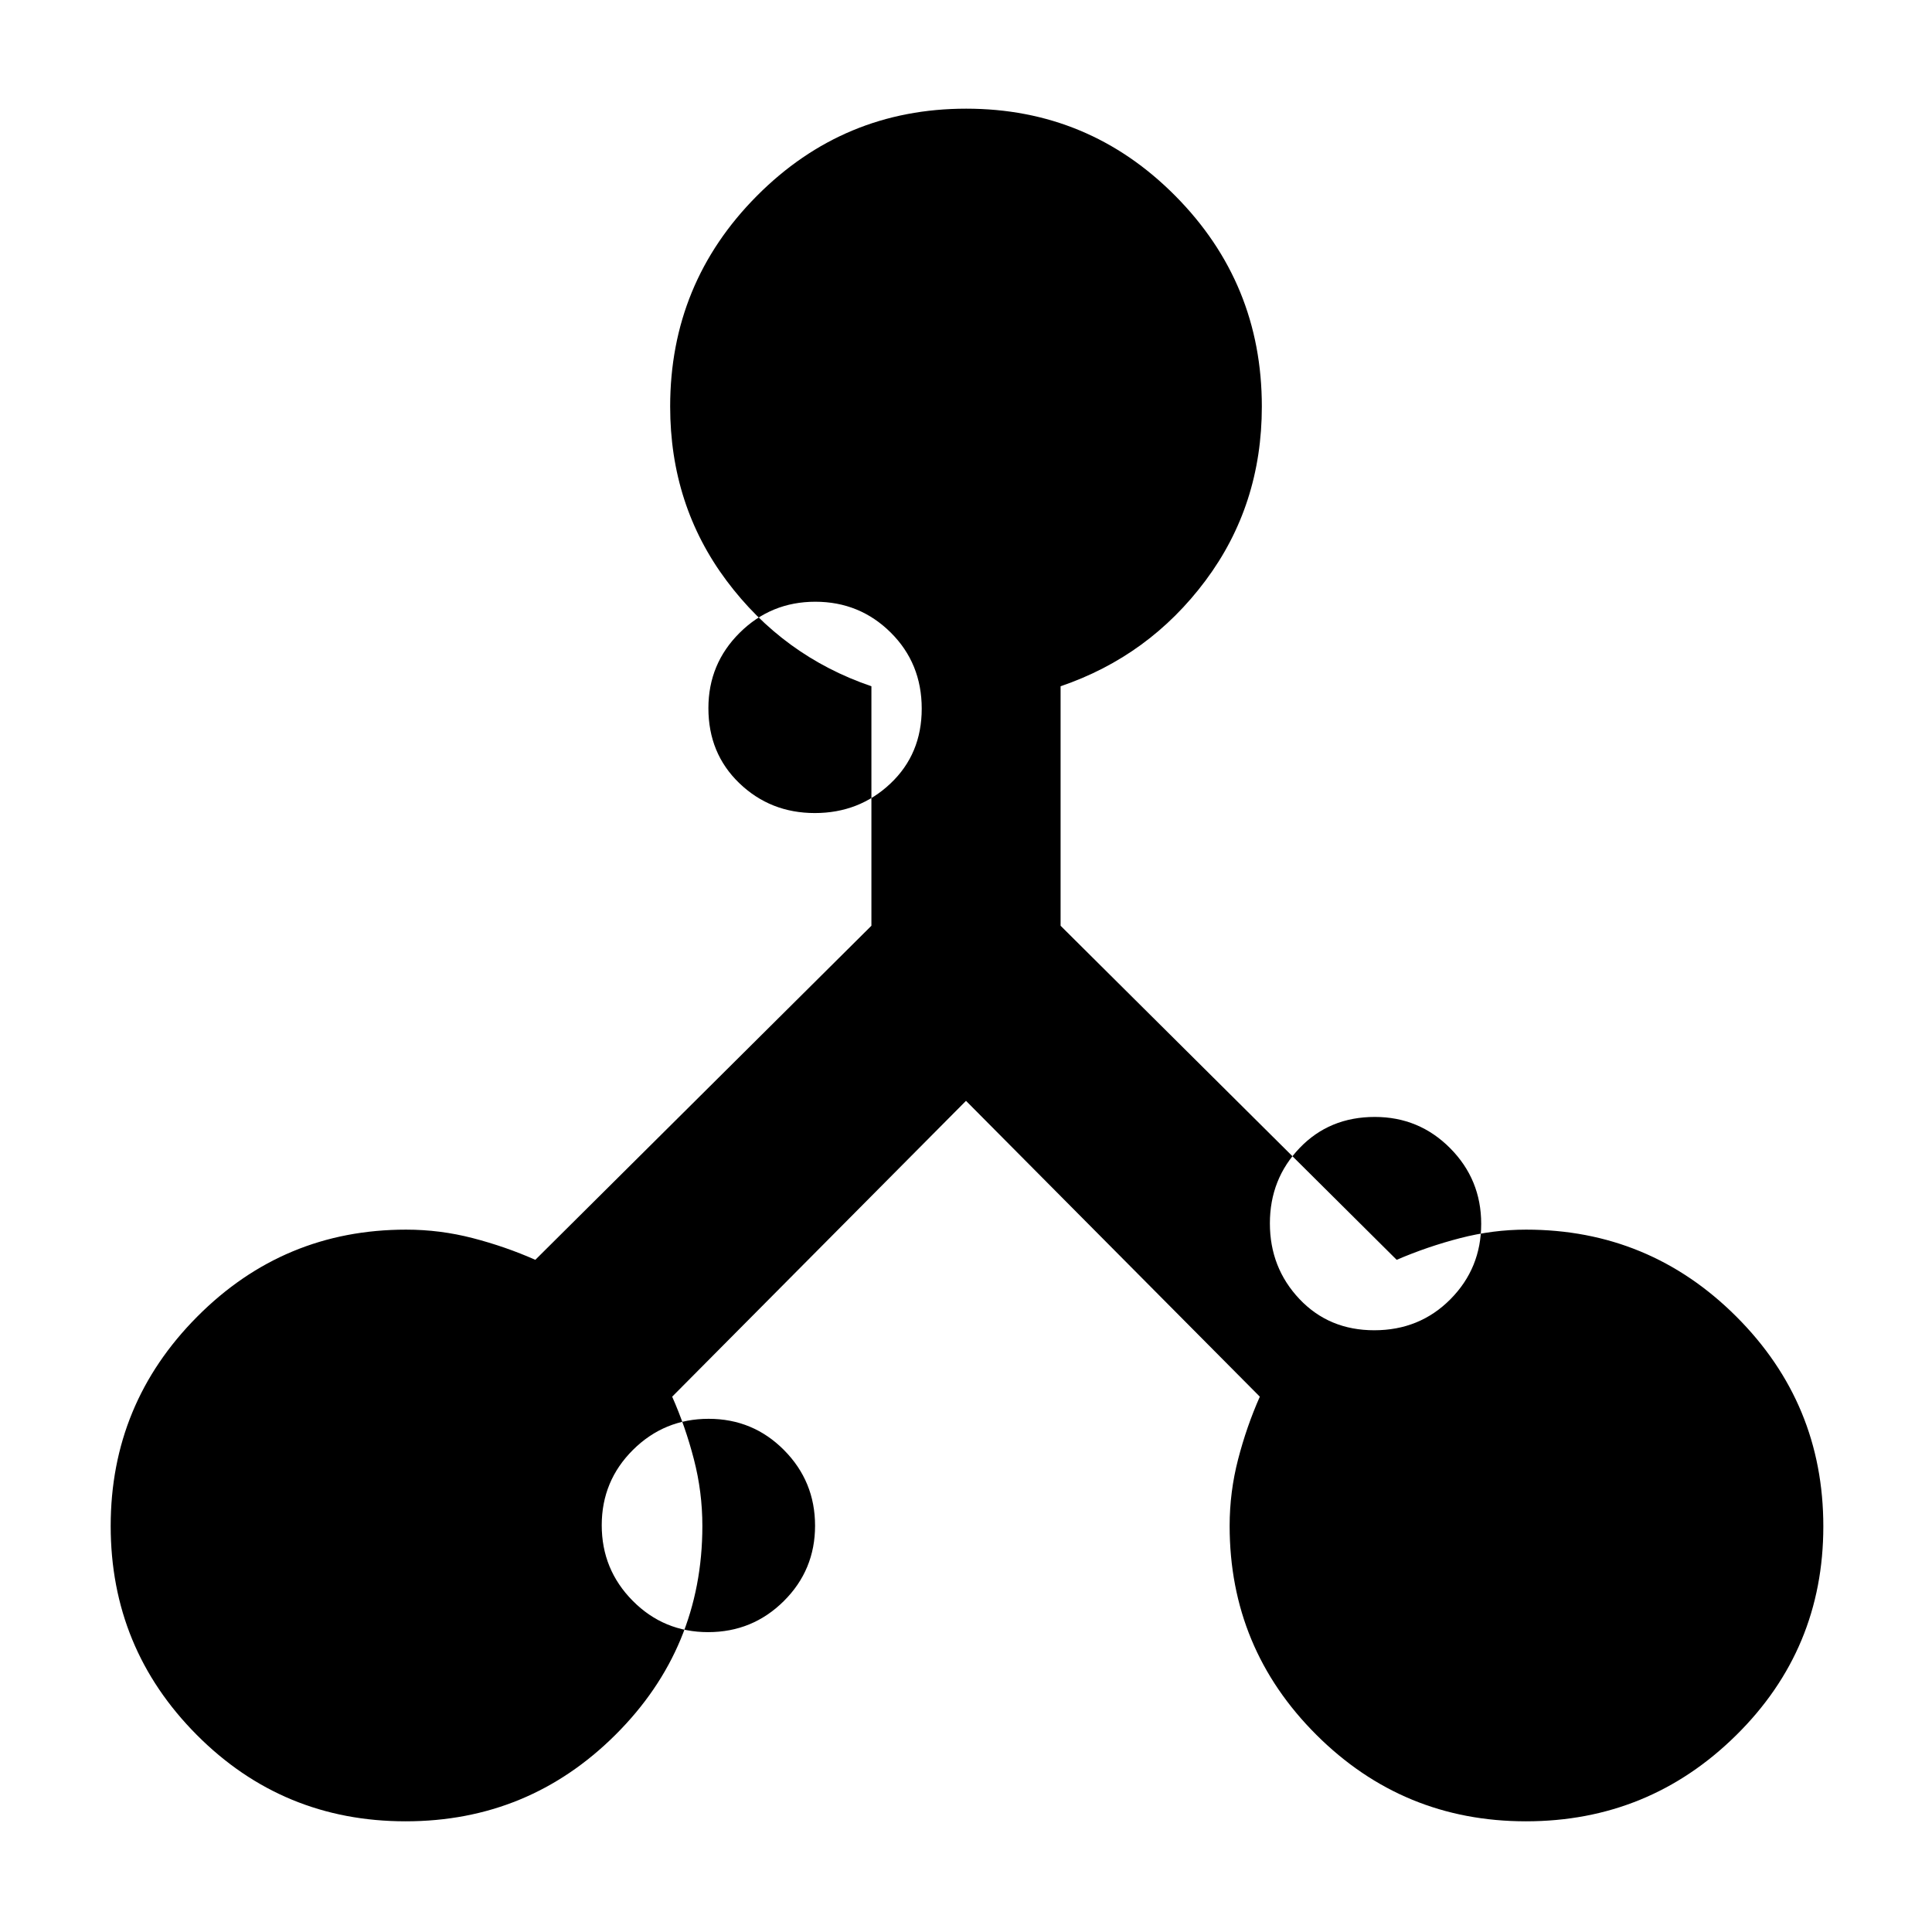 <svg xmlns="http://www.w3.org/2000/svg" width="48" height="48" viewBox="0 -960 960 960"><path d="M201.56-55q-61.09 0-103.82-42.97Q55-140.95 55-201.74t42.99-104.02Q140.98-349 201.8-349q16.86 0 33.09 4.21 16.23 4.2 31.11 10.79l167-166v-119q-44-15-72-52.49T333-758q0-61.31 43.08-104.66Q419.16-906 480.1-906t103.92 43.34Q627-819.31 627-758q0 49.02-28 86.51T527-619v119l167 166q15.32-6.59 31.57-10.79 16.25-4.21 32.75-4.21 61.18 0 104.43 43.18Q906-262.64 906-201.56q0 61.09-43.34 103.82Q819.33-55 758.24-55q-61.08 0-104.16-42.99T611-201.8q0-16.86 4.21-33.09 4.2-16.23 10.79-31.11L480-413 334-266q6.59 14.88 10.79 31.11Q349-218.66 349-201.8q0 60.82-43.18 103.81T201.56-55Zm150.32-94q22.04 0 37.58-15.42Q405-179.85 405-201.88q0-22.04-15.42-37.58Q374.15-255 352.12-255q-22.04 0-37.58 15.42Q299-224.15 299-202.12q0 22.04 15.42 37.58Q329.85-149 351.88-149Zm331-150q22.54 0 37.83-15.42Q736-329.85 736-351.88q0-22.04-15.42-37.58Q705.15-405 683.12-405q-22.54 0-37.33 15.42Q631-374.15 631-352.12q0 22.04 14.67 37.58Q660.35-299 682.88-299Zm-278-257q22.04 0 37.58-14.67Q458-585.35 458-607.88q0-22.54-15.42-37.83Q427.15-661 405.12-661q-22.04 0-37.58 15.42Q352-630.15 352-608.12q0 22.54 15.42 37.33Q382.85-556 404.88-556Z"/></svg>